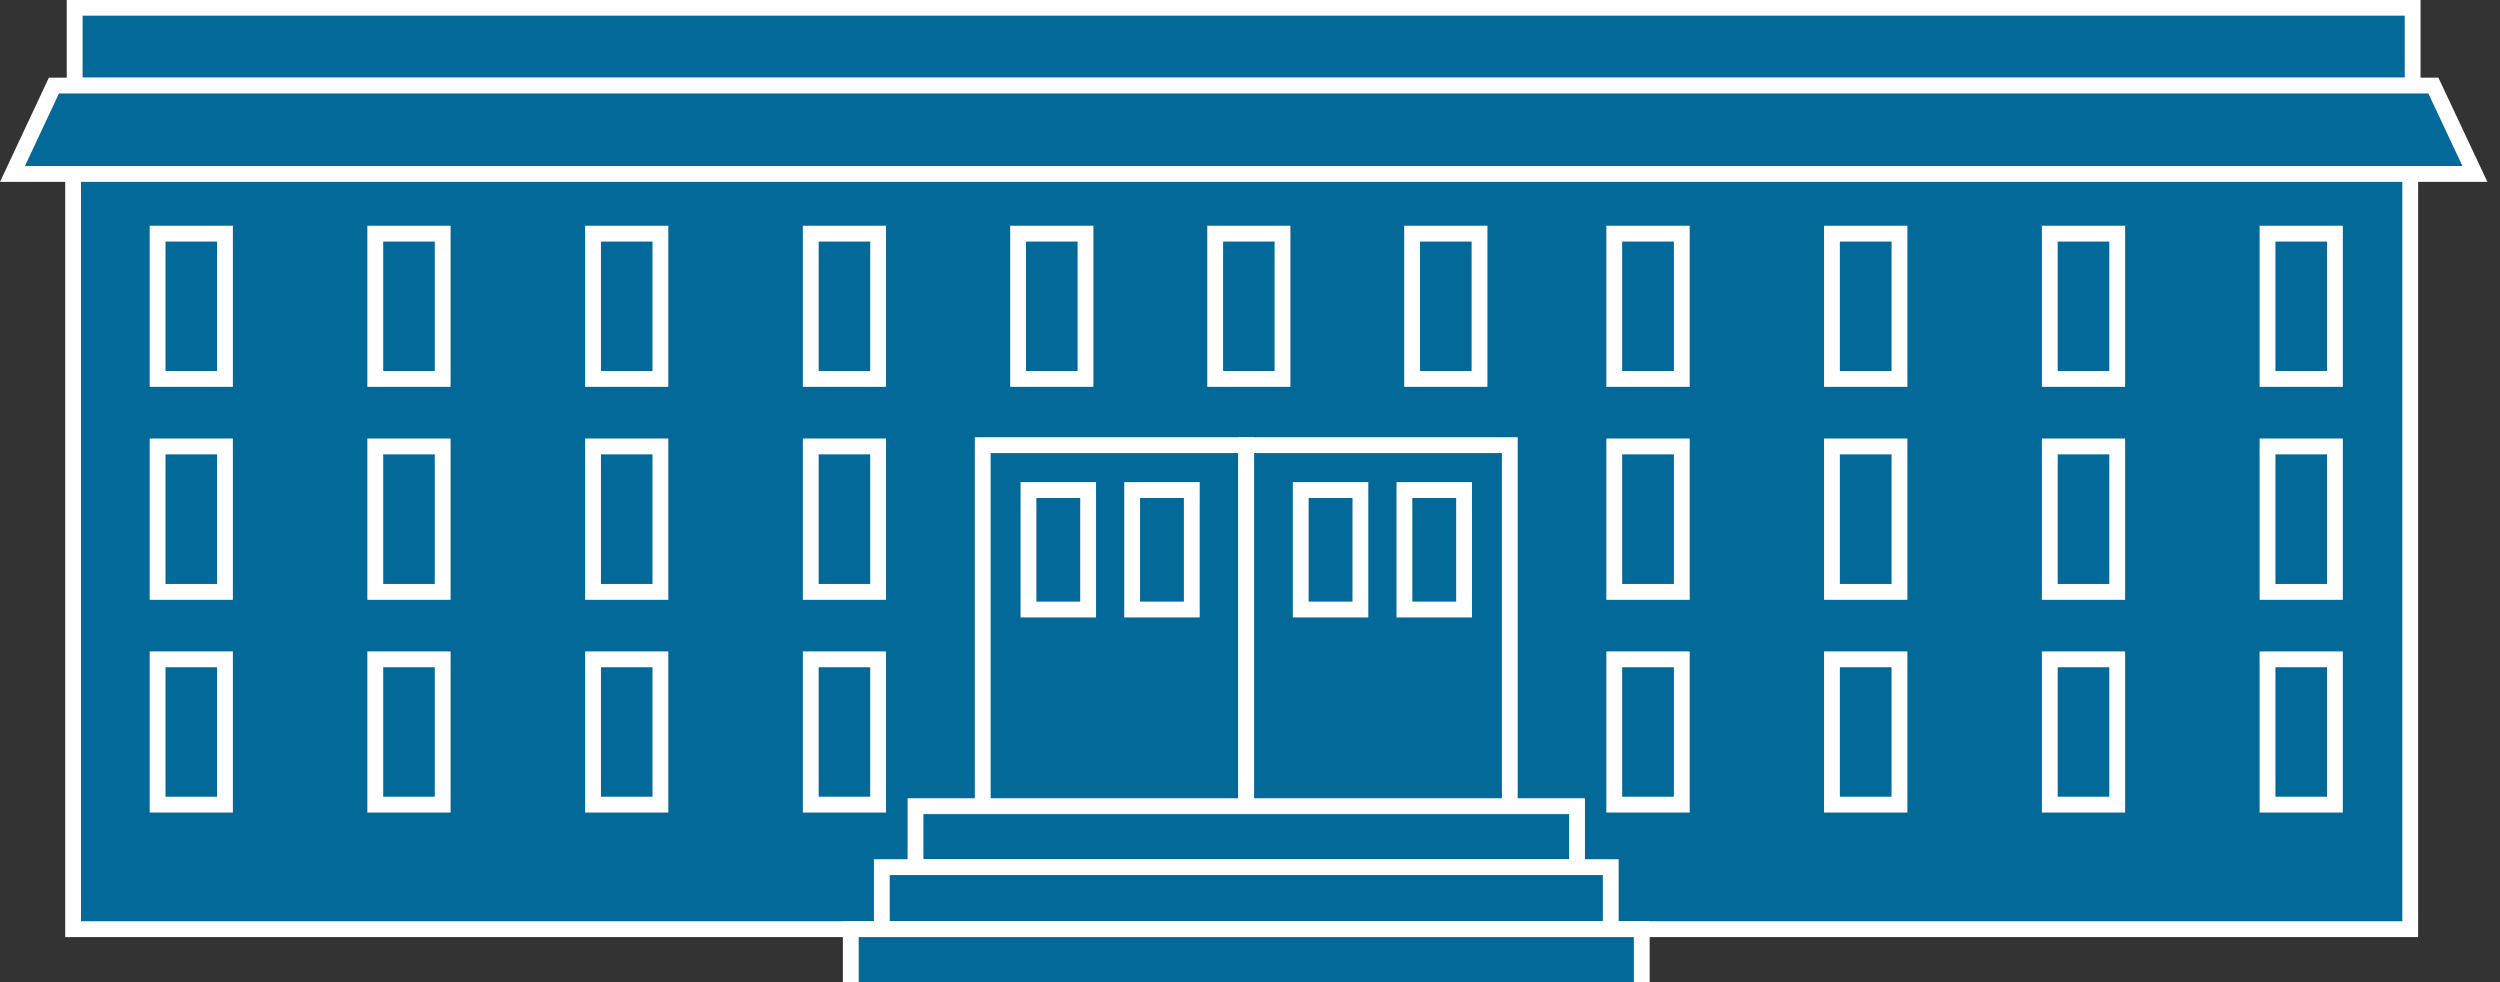 <?xml version="1.0" encoding="UTF-8"?>
<svg xmlns="http://www.w3.org/2000/svg" xmlns:xlink="http://www.w3.org/1999/xlink" width="509pt" height="200pt" viewBox="0 0 509 200" version="1.1">
<rect x="0" y="0" width="509" height="200" fill="#333333" stroke="none"/>
<g id="surface1">
<path style="fill-rule:nonzero;fill:rgb(1.176%,41.176%,59.608%);fill-opacity:1;stroke-width:0.5;stroke-linecap:butt;stroke-linejoin:miter;stroke:rgb(100%,100%,100%);stroke-opacity:1;stroke-miterlimit:4;" d="M 2.31 29.321 L 76.163 29.321 L 76.163 5.454 L 2.31 5.454 Z M 2.31 29.321 " transform="matrix(6.443,0,0,6.452,0,0)"/>
<path style="fill-rule:nonzero;fill:rgb(1.176%,41.176%,59.608%);fill-opacity:1;stroke-width:0.5;stroke-linecap:butt;stroke-linejoin:miter;stroke:rgb(100%,100%,100%);stroke-opacity:1;stroke-miterlimit:4;" d="M 2.359 2.7 L 76.24 2.7 L 76.24 0.244 L 2.36 0.244 L 2.36 2.7 Z M 2.359 2.7 " transform="matrix(6.443,0,0,6.452,0,0)"/>
<path style="fill-rule:nonzero;fill:rgb(1.176%,41.176%,59.608%);fill-opacity:1;stroke-width:0.5;stroke-linecap:butt;stroke-linejoin:miter;stroke:rgb(100%,100%,100%);stroke-opacity:1;stroke-miterlimit:4;" d="M 4.98 11.957 L 7.109 11.957 L 7.109 7.373 L 4.98 7.373 Z M 4.98 11.957 " transform="matrix(6.443,0,0,6.452,0,0)"/>
<path style="fill-rule:nonzero;fill:rgb(1.176%,41.176%,59.608%);fill-opacity:1;stroke-width:0.5;stroke-linecap:butt;stroke-linejoin:miter;stroke:rgb(100%,100%,100%);stroke-opacity:1;stroke-miterlimit:4;" d="M 4.98 18.678 L 7.109 18.678 L 7.109 14.088 L 4.98 14.088 Z M 4.98 18.678 " transform="matrix(6.443,0,0,6.452,0,0)"/>
<path style="fill-rule:nonzero;fill:rgb(1.176%,41.176%,59.608%);fill-opacity:1;stroke-width:0.5;stroke-linecap:butt;stroke-linejoin:miter;stroke:rgb(100%,100%,100%);stroke-opacity:1;stroke-miterlimit:4;" d="M 4.98 25.391 L 7.109 25.391 L 7.109 20.806 L 4.98 20.806 Z M 4.98 25.391 " transform="matrix(6.443,0,0,6.452,0,0)"/>
<path style="fill-rule:nonzero;fill:rgb(1.176%,41.176%,59.608%);fill-opacity:1;stroke-width:0.5;stroke-linecap:butt;stroke-linejoin:miter;stroke:rgb(100%,100%,100%);stroke-opacity:1;stroke-miterlimit:4;" d="M 31.055 26.094 L 39.38 26.094 L 39.38 14.047 L 31.055 14.047 Z M 31.055 26.094 " transform="matrix(6.443,0,0,6.452,0,0)"/>
<path style="fill-rule:nonzero;fill:rgb(1.176%,41.176%,59.608%);fill-opacity:1;stroke-width:0.5;stroke-linecap:butt;stroke-linejoin:miter;stroke:rgb(100%,100%,100%);stroke-opacity:1;stroke-miterlimit:4;" d="M 39.38 26.094 L 47.71 26.094 L 47.71 14.047 L 39.38 14.047 Z M 39.38 26.094 " transform="matrix(6.443,0,0,6.452,0,0)"/>
<path style=" stroke:none;fill-rule:nonzero;fill:rgb(1.176%,41.176%,59.608%);fill-opacity:1;" d="M 495.438 17.418 L 503.898 35.414 L 2.539 35.414 L 10.98 17.418 L 495.438 17.418 "/>
<path style="fill:none;stroke-width:0.5;stroke-linecap:butt;stroke-linejoin:miter;stroke:rgb(100%,100%,100%);stroke-opacity:1;stroke-miterlimit:4;" d="M 76.895 2.7 L 78.208 5.489 L 0.394 5.489 L 1.704 2.7 Z M 76.895 2.7 " transform="matrix(6.443,0,0,6.452,0,0)"/>
<path style="fill-rule:nonzero;fill:rgb(1.176%,41.176%,59.608%);fill-opacity:1;stroke-width:0.5;stroke-linecap:butt;stroke-linejoin:miter;stroke:rgb(100%,100%,100%);stroke-opacity:1;stroke-miterlimit:4;" d="M 28.931 27.364 L 49.835 27.364 L 49.835 25.44 L 28.93 25.44 L 28.93 27.364 Z M 28.931 27.364 " transform="matrix(6.443,0,0,6.452,0,0)"/>
<path style="fill-rule:nonzero;fill:rgb(1.176%,41.176%,59.608%);fill-opacity:1;stroke-width:0.5;stroke-linecap:butt;stroke-linejoin:miter;stroke:rgb(100%,100%,100%);stroke-opacity:1;stroke-miterlimit:4;" d="M 27.866 29.321 L 50.9 29.321 L 50.9 27.364 L 27.866 27.364 Z M 27.866 29.321 " transform="matrix(6.443,0,0,6.452,0,0)"/>
<path style="fill-rule:nonzero;fill:rgb(1.176%,41.176%,59.608%);fill-opacity:1;stroke-width:0.5;stroke-linecap:butt;stroke-linejoin:miter;stroke:rgb(100%,100%,100%);stroke-opacity:1;stroke-miterlimit:4;" d="M 11.86 11.957 L 13.989 11.957 L 13.989 7.373 L 11.859 7.373 L 11.859 11.957 Z M 11.86 11.957 " transform="matrix(6.443,0,0,6.452,0,0)"/>
<path style="fill-rule:nonzero;fill:rgb(1.176%,41.176%,59.608%);fill-opacity:1;stroke-width:0.5;stroke-linecap:butt;stroke-linejoin:miter;stroke:rgb(100%,100%,100%);stroke-opacity:1;stroke-miterlimit:4;" d="M 11.86 18.678 L 13.989 18.678 L 13.989 14.088 L 11.859 14.088 L 11.859 18.678 Z M 11.86 18.678 " transform="matrix(6.443,0,0,6.452,0,0)"/>
<path style="fill-rule:nonzero;fill:rgb(1.176%,41.176%,59.608%);fill-opacity:1;stroke-width:0.5;stroke-linecap:butt;stroke-linejoin:miter;stroke:rgb(100%,100%,100%);stroke-opacity:1;stroke-miterlimit:4;" d="M 11.86 25.391 L 13.989 25.391 L 13.989 20.806 L 11.859 20.806 L 11.859 25.391 Z M 11.86 25.391 " transform="matrix(6.443,0,0,6.452,0,0)"/>
<path style="fill-rule:nonzero;fill:rgb(1.176%,41.176%,59.608%);fill-opacity:1;stroke-width:0.5;stroke-linecap:butt;stroke-linejoin:miter;stroke:rgb(100%,100%,100%);stroke-opacity:1;stroke-miterlimit:4;" d="M 18.74 11.957 L 20.869 11.957 L 20.869 7.373 L 18.74 7.373 Z M 18.74 11.957 " transform="matrix(6.443,0,0,6.452,0,0)"/>
<path style="fill-rule:nonzero;fill:rgb(1.176%,41.176%,59.608%);fill-opacity:1;stroke-width:0.5;stroke-linecap:butt;stroke-linejoin:miter;stroke:rgb(100%,100%,100%);stroke-opacity:1;stroke-miterlimit:4;" d="M 18.74 18.678 L 20.869 18.678 L 20.869 14.088 L 18.74 14.088 Z M 18.74 18.678 " transform="matrix(6.443,0,0,6.452,0,0)"/>
<path style="fill-rule:nonzero;fill:rgb(1.176%,41.176%,59.608%);fill-opacity:1;stroke-width:0.5;stroke-linecap:butt;stroke-linejoin:miter;stroke:rgb(100%,100%,100%);stroke-opacity:1;stroke-miterlimit:4;" d="M 18.74 25.391 L 20.869 25.391 L 20.869 20.806 L 18.74 20.806 Z M 18.74 25.391 " transform="matrix(6.443,0,0,6.452,0,0)"/>
<path style="fill-rule:nonzero;fill:rgb(1.176%,41.176%,59.608%);fill-opacity:1;stroke-width:0.5;stroke-linecap:butt;stroke-linejoin:miter;stroke:rgb(100%,100%,100%);stroke-opacity:1;stroke-miterlimit:4;" d="M 25.62 11.957 L 27.749 11.957 L 27.749 7.373 L 25.62 7.373 Z M 25.62 11.957 " transform="matrix(6.443,0,0,6.452,0,0)"/>
<path style="fill-rule:nonzero;fill:rgb(1.176%,41.176%,59.608%);fill-opacity:1;stroke-width:0.5;stroke-linecap:butt;stroke-linejoin:miter;stroke:rgb(100%,100%,100%);stroke-opacity:1;stroke-miterlimit:4;" d="M 25.62 18.678 L 27.749 18.678 L 27.749 14.088 L 25.62 14.088 Z M 25.62 18.678 " transform="matrix(6.443,0,0,6.452,0,0)"/>
<path style="fill-rule:nonzero;fill:rgb(1.176%,41.176%,59.608%);fill-opacity:1;stroke-width:0.5;stroke-linecap:butt;stroke-linejoin:miter;stroke:rgb(100%,100%,100%);stroke-opacity:1;stroke-miterlimit:4;" d="M 25.62 25.391 L 27.749 25.391 L 27.749 20.806 L 25.62 20.806 Z M 25.62 25.391 " transform="matrix(6.443,0,0,6.452,0,0)"/>
<path style="fill-rule:nonzero;fill:rgb(1.176%,41.176%,59.608%);fill-opacity:1;stroke-width:0.5;stroke-linecap:butt;stroke-linejoin:miter;stroke:rgb(100%,100%,100%);stroke-opacity:1;stroke-miterlimit:4;" d="M 71.655 11.957 L 73.784 11.957 L 73.784 7.373 L 71.654 7.373 L 71.654 11.957 Z M 71.655 11.957 " transform="matrix(6.443,0,0,6.452,0,0)"/>
<path style="fill-rule:nonzero;fill:rgb(1.176%,41.176%,59.608%);fill-opacity:1;stroke-width:0.5;stroke-linecap:butt;stroke-linejoin:miter;stroke:rgb(100%,100%,100%);stroke-opacity:1;stroke-miterlimit:4;" d="M 71.655 18.678 L 73.784 18.678 L 73.784 14.088 L 71.654 14.088 L 71.654 18.678 Z M 71.655 18.678 " transform="matrix(6.443,0,0,6.452,0,0)"/>
<path style="fill-rule:nonzero;fill:rgb(1.176%,41.176%,59.608%);fill-opacity:1;stroke-width:0.5;stroke-linecap:butt;stroke-linejoin:miter;stroke:rgb(100%,100%,100%);stroke-opacity:1;stroke-miterlimit:4;" d="M 71.655 25.391 L 73.784 25.391 L 73.784 20.806 L 71.654 20.806 L 71.654 25.391 Z M 71.655 25.391 " transform="matrix(6.443,0,0,6.452,0,0)"/>
<path style="fill-rule:nonzero;fill:rgb(1.176%,41.176%,59.608%);fill-opacity:1;stroke-width:0.5;stroke-linecap:butt;stroke-linejoin:miter;stroke:rgb(100%,100%,100%);stroke-opacity:1;stroke-miterlimit:4;" d="M 64.775 11.957 L 66.904 11.957 L 66.904 7.373 L 64.774 7.373 L 64.774 11.957 Z M 64.775 11.957 " transform="matrix(6.443,0,0,6.452,0,0)"/>
<path style="fill-rule:nonzero;fill:rgb(1.176%,41.176%,59.608%);fill-opacity:1;stroke-width:0.5;stroke-linecap:butt;stroke-linejoin:miter;stroke:rgb(100%,100%,100%);stroke-opacity:1;stroke-miterlimit:4;" d="M 64.775 18.678 L 66.904 18.678 L 66.904 14.088 L 64.774 14.088 L 64.774 18.678 Z M 64.775 18.678 " transform="matrix(6.443,0,0,6.452,0,0)"/>
<path style="fill-rule:nonzero;fill:rgb(1.176%,41.176%,59.608%);fill-opacity:1;stroke-width:0.5;stroke-linecap:butt;stroke-linejoin:miter;stroke:rgb(100%,100%,100%);stroke-opacity:1;stroke-miterlimit:4;" d="M 64.775 25.391 L 66.904 25.391 L 66.904 20.806 L 64.774 20.806 L 64.774 25.391 Z M 64.775 25.391 " transform="matrix(6.443,0,0,6.452,0,0)"/>
<path style="fill-rule:nonzero;fill:rgb(1.176%,41.176%,59.608%);fill-opacity:1;stroke-width:0.5;stroke-linecap:butt;stroke-linejoin:miter;stroke:rgb(100%,100%,100%);stroke-opacity:1;stroke-miterlimit:4;" d="M 57.89 11.957 L 60.024 11.957 L 60.024 7.373 L 57.89 7.373 Z M 57.89 11.957 " transform="matrix(6.443,0,0,6.452,0,0)"/>
<path style="fill-rule:nonzero;fill:rgb(1.176%,41.176%,59.608%);fill-opacity:1;stroke-width:0.5;stroke-linecap:butt;stroke-linejoin:miter;stroke:rgb(100%,100%,100%);stroke-opacity:1;stroke-miterlimit:4;" d="M 57.89 18.678 L 60.024 18.678 L 60.024 14.088 L 57.89 14.088 Z M 57.89 18.678 " transform="matrix(6.443,0,0,6.452,0,0)"/>
<path style="fill-rule:nonzero;fill:rgb(1.176%,41.176%,59.608%);fill-opacity:1;stroke-width:0.5;stroke-linecap:butt;stroke-linejoin:miter;stroke:rgb(100%,100%,100%);stroke-opacity:1;stroke-miterlimit:4;" d="M 57.89 25.391 L 60.024 25.391 L 60.024 20.806 L 57.89 20.806 Z M 57.89 25.391 " transform="matrix(6.443,0,0,6.452,0,0)"/>
<path style="fill-rule:nonzero;fill:rgb(1.176%,41.176%,59.608%);fill-opacity:1;stroke-width:0.5;stroke-linecap:butt;stroke-linejoin:miter;stroke:rgb(100%,100%,100%);stroke-opacity:1;stroke-miterlimit:4;" d="M 51.011 11.957 L 53.145 11.957 L 53.145 7.373 L 51.011 7.373 Z M 51.011 11.957 " transform="matrix(6.443,0,0,6.452,0,0)"/>
<path style="fill-rule:nonzero;fill:rgb(1.176%,41.176%,59.608%);fill-opacity:1;stroke-width:0.5;stroke-linecap:butt;stroke-linejoin:miter;stroke:rgb(100%,100%,100%);stroke-opacity:1;stroke-miterlimit:4;" d="M 51.011 18.678 L 53.145 18.678 L 53.145 14.088 L 51.011 14.088 Z M 51.011 18.678 " transform="matrix(6.443,0,0,6.452,0,0)"/>
<path style="fill-rule:nonzero;fill:rgb(1.176%,41.176%,59.608%);fill-opacity:1;stroke-width:0.5;stroke-linecap:butt;stroke-linejoin:miter;stroke:rgb(100%,100%,100%);stroke-opacity:1;stroke-miterlimit:4;" d="M 51.011 25.391 L 53.145 25.391 L 53.145 20.806 L 51.011 20.806 Z M 51.011 25.391 " transform="matrix(6.443,0,0,6.452,0,0)"/>
<path style="fill-rule:nonzero;fill:rgb(1.176%,41.176%,59.608%);fill-opacity:1;stroke-width:0.5;stroke-linecap:butt;stroke-linejoin:miter;stroke:rgb(100%,100%,100%);stroke-opacity:1;stroke-miterlimit:4;" d="M 44.623 11.957 L 46.753 11.957 L 46.753 7.373 L 44.623 7.373 Z M 44.623 11.957 " transform="matrix(6.443,0,0,6.452,0,0)"/>
<path style="fill-rule:nonzero;fill:rgb(1.176%,41.176%,59.608%);fill-opacity:1;stroke-width:0.5;stroke-linecap:butt;stroke-linejoin:miter;stroke:rgb(100%,100%,100%);stroke-opacity:1;stroke-miterlimit:4;" d="M 38.399 11.957 L 40.527 11.957 L 40.527 7.373 L 38.4 7.373 L 38.4 11.957 Z M 38.399 11.957 " transform="matrix(6.443,0,0,6.452,0,0)"/>
<path style="fill-rule:nonzero;fill:rgb(1.176%,41.176%,59.608%);fill-opacity:1;stroke-width:0.5;stroke-linecap:butt;stroke-linejoin:miter;stroke:rgb(100%,100%,100%);stroke-opacity:1;stroke-miterlimit:4;" d="M 32.172 11.957 L 34.302 11.957 L 34.302 7.373 L 32.172 7.373 Z M 32.172 11.957 " transform="matrix(6.443,0,0,6.452,0,0)"/>
<path style="fill-rule:nonzero;fill:rgb(1.176%,41.176%,59.608%);fill-opacity:1;stroke-width:0.5;stroke-linecap:butt;stroke-linejoin:miter;stroke:rgb(100%,100%,100%);stroke-opacity:1;stroke-miterlimit:4;" d="M 32.5 19.234 L 34.385 19.234 L 34.385 15.464 L 32.5 15.464 Z M 32.5 19.234 " transform="matrix(6.443,0,0,6.452,0,0)"/>
<path style="fill-rule:nonzero;fill:rgb(1.176%,41.176%,59.608%);fill-opacity:1;stroke-width:0.5;stroke-linecap:butt;stroke-linejoin:miter;stroke:rgb(100%,100%,100%);stroke-opacity:1;stroke-miterlimit:4;" d="M 35.776 19.234 L 37.661 19.234 L 37.661 15.464 L 35.776 15.464 Z M 35.776 19.234 " transform="matrix(6.443,0,0,6.452,0,0)"/>
<path style="fill-rule:nonzero;fill:rgb(1.176%,41.176%,59.608%);fill-opacity:1;stroke-width:0.5;stroke-linecap:butt;stroke-linejoin:miter;stroke:rgb(100%,100%,100%);stroke-opacity:1;stroke-miterlimit:4;" d="M 44.38 19.234 L 46.265 19.234 L 46.265 15.464 L 44.38 15.464 Z M 44.38 19.234 " transform="matrix(6.443,0,0,6.452,0,0)"/>
<path style="fill-rule:nonzero;fill:rgb(1.176%,41.176%,59.608%);fill-opacity:1;stroke-width:0.5;stroke-linecap:butt;stroke-linejoin:miter;stroke:rgb(100%,100%,100%);stroke-opacity:1;stroke-miterlimit:4;" d="M 41.103 19.234 L 42.989 19.234 L 42.989 15.464 L 41.103 15.464 Z M 41.103 19.234 " transform="matrix(6.443,0,0,6.452,0,0)"/>
<path style="fill-rule:nonzero;fill:rgb(1.176%,41.176%,59.608%);fill-opacity:1;stroke-width:0.5;stroke-linecap:butt;stroke-linejoin:miter;stroke:rgb(100%,100%,100%);stroke-opacity:1;stroke-miterlimit:4;" d="M 26.885 31.25 L 51.88 31.25 L 51.88 29.321 L 26.885 29.321 Z M 26.885 31.25 " transform="matrix(6.443,0,0,6.452,0,0)"/>
</g>
</svg>
